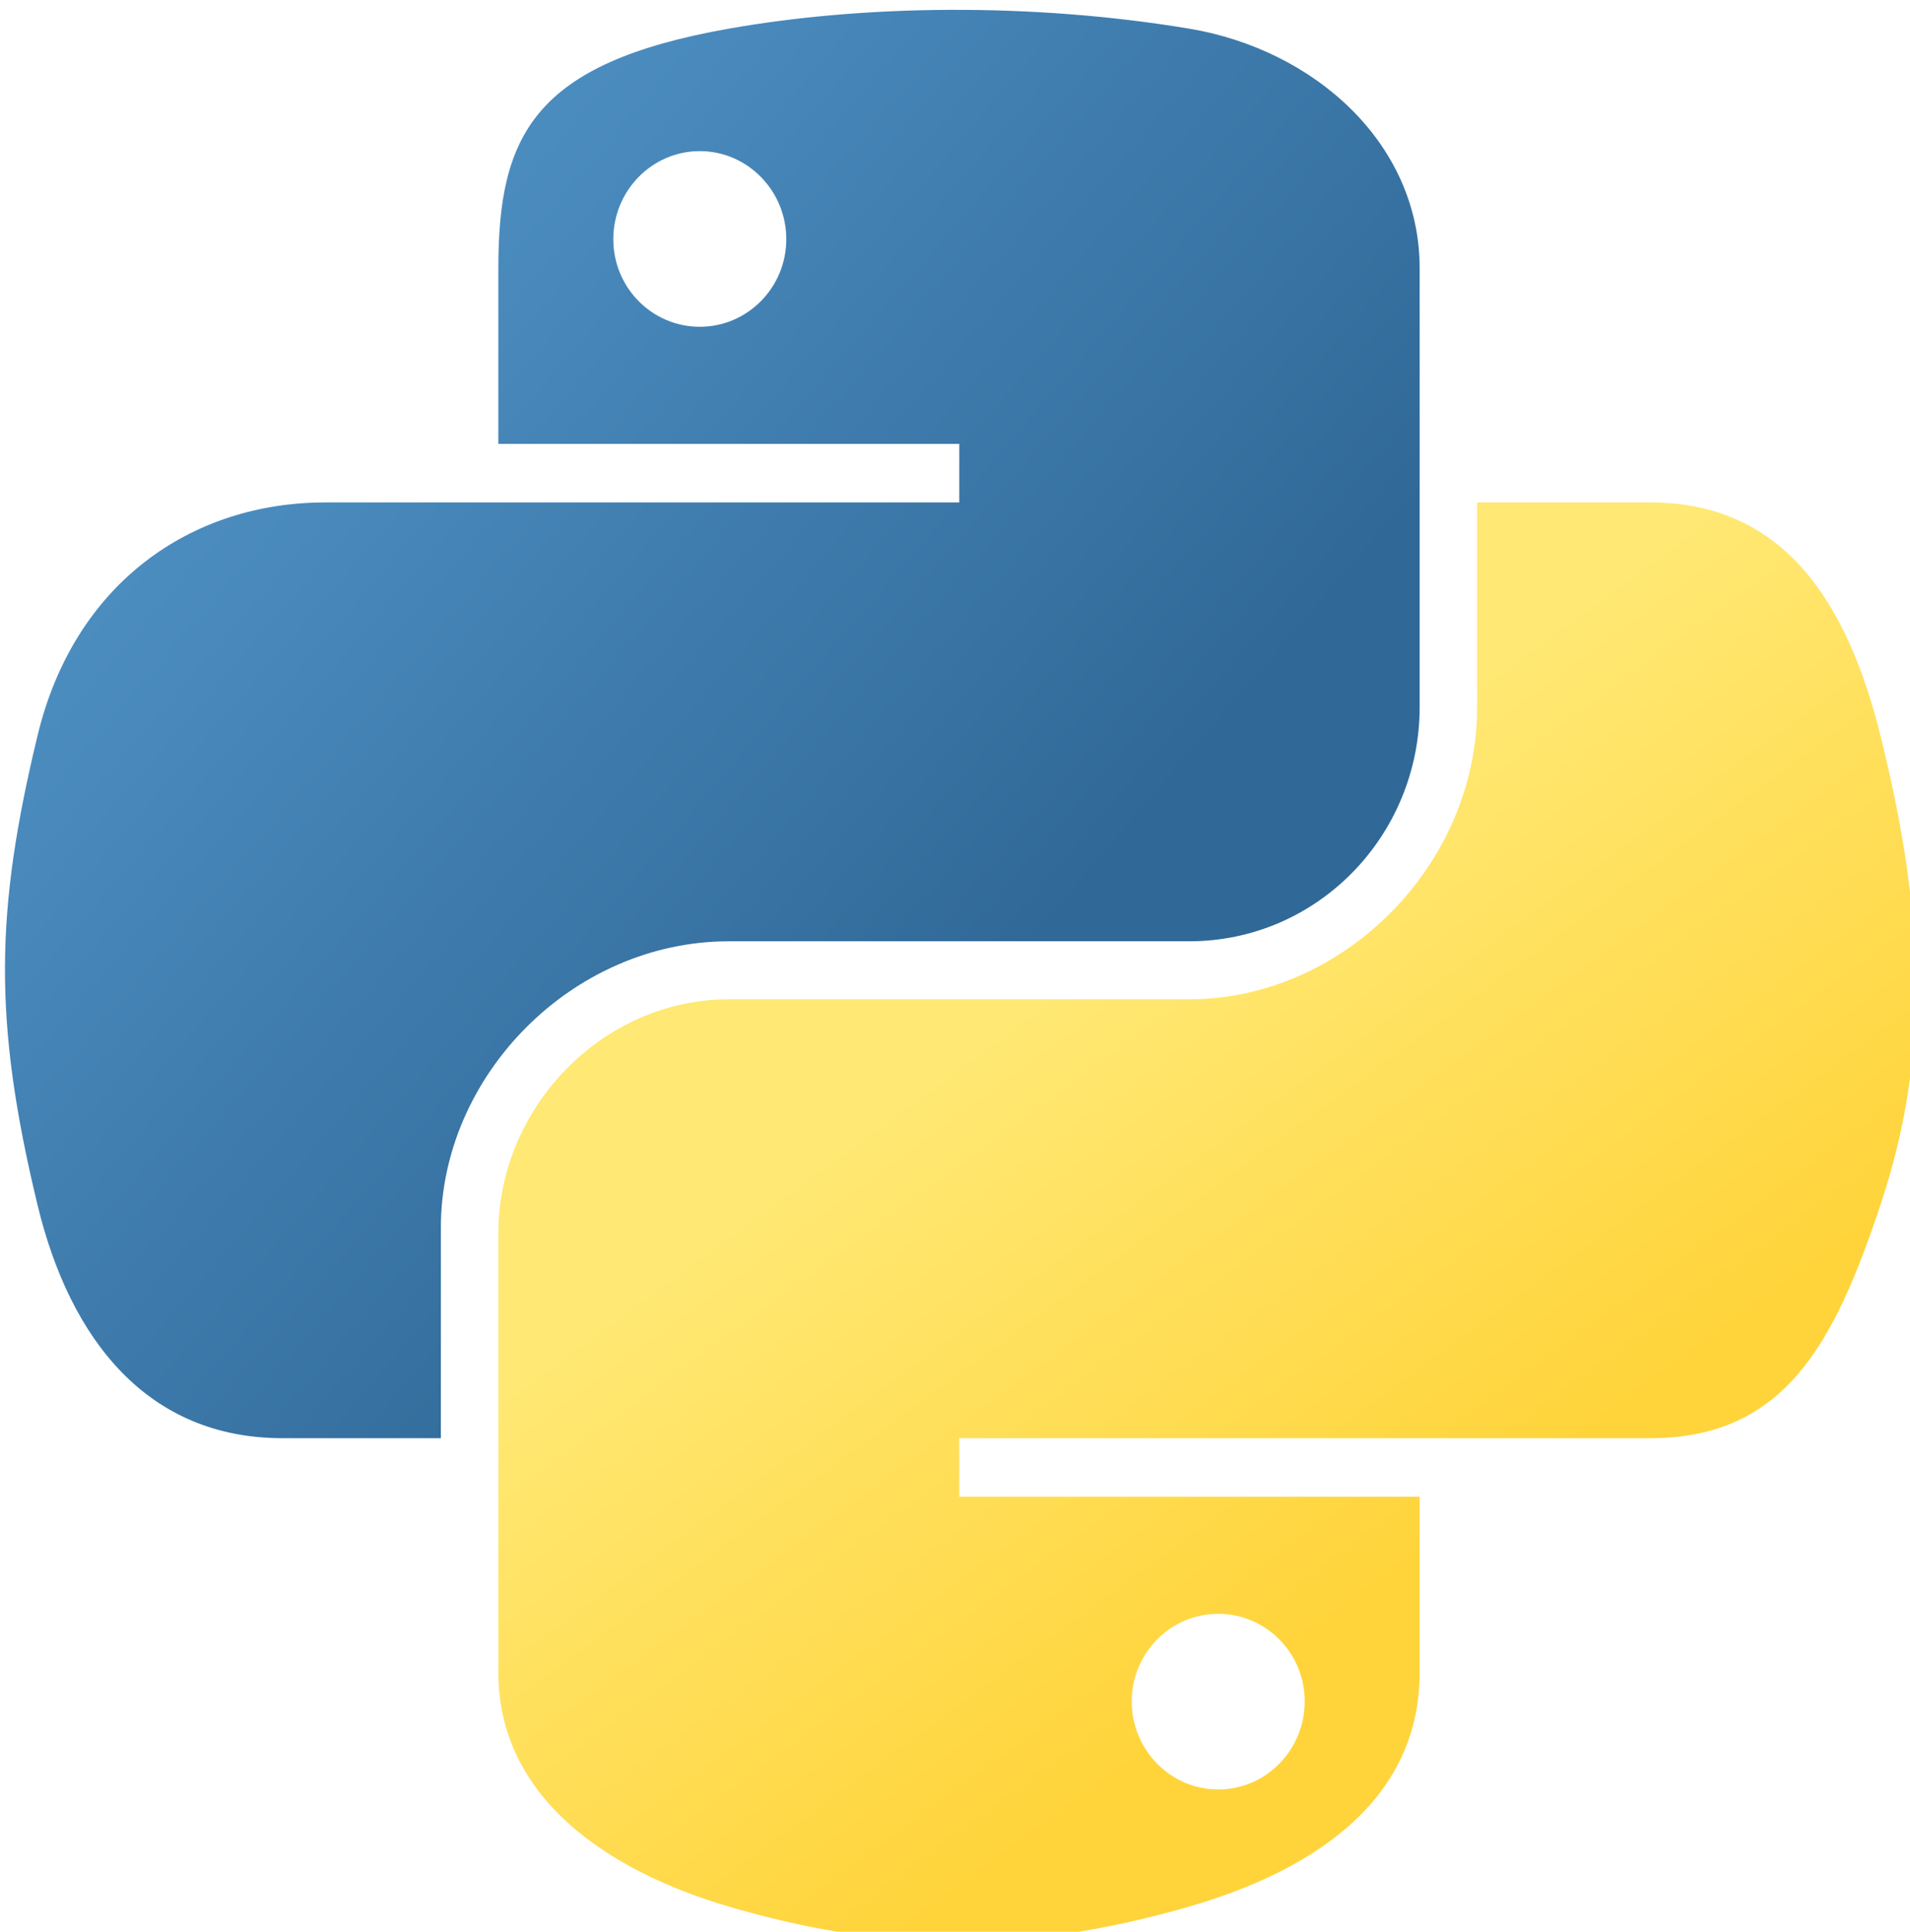 <?xml version="1.0" encoding="utf-8"?>
<svg width="1050px" height="1062px" viewBox="0 0 150 151.714" version="1.1" xmlns="http://www.w3.org/2000/svg">
  <title>Python Logo</title>
  <desc>Created with Sketch.</desc>
  <defs>
    <linearGradient x1="1.06341021e-07%" y1="9.14856165e-08%" x2="74.521%" y2="64.11%" id="linearGradient-1">
      <stop stop-color="#5A9FD4" offset="0"/>
      <stop stop-color="#306998" offset="1"/>
    </linearGradient>
    <linearGradient x1="50%" y1="82.276%" x2="23.443%" y2="44.914%" id="linearGradient-2">
      <stop stop-color="#FFD43B" offset="0"/>
      <stop stop-color="#FFE873" offset="1"/>
    </linearGradient>
  </defs>
  <g id="Page-1" stroke="none" stroke-width="1" fill="none" fill-rule="evenodd" transform="matrix(0.143, 0, 0, 0.143, 0.335, 0.662)">
    <g id="Python-Logo" fill-rule="nonzero">
      <path d="M518.874,0.781 C475.6,0.982 434.275,4.673 397.913,11.107 C290.794,30.031 271.345,69.642 271.345,142.69 L271.345,239.164 L524.48,239.164 L524.48,271.322 L271.345,271.322 L176.346,271.322 C102.778,271.322 38.36,315.541 18.211,399.66 C-5.031,496.079 -6.062,556.247 18.211,656.925 C36.205,731.865 79.176,785.262 152.744,785.262 L239.777,785.262 L239.777,669.611 C239.777,586.06 312.068,512.361 397.913,512.36 L650.752,512.36 C721.134,512.36 777.319,454.411 777.319,383.728 L777.319,142.69 C777.319,74.089 719.447,22.556 650.752,11.107 C607.267,3.868 562.148,0.58 518.874,0.781 Z M381.981,78.373 C408.128,78.373 429.481,100.075 429.481,126.758 C429.481,153.347 408.128,174.848 381.981,174.848 C355.74,174.848 334.481,153.347 334.481,126.758 C334.481,100.075 355.74,78.373 381.981,78.373 Z" id="path1948" fill="url(#linearGradient-1)"/>
      <path d="M808.887,271.322 L808.887,383.728 C808.887,470.875 735.004,544.224 650.752,544.224 L397.913,544.224 C328.656,544.224 271.345,603.498 271.345,672.856 L271.345,913.894 C271.345,982.495 330.999,1022.846 397.913,1042.527 C478.041,1066.088 554.88,1070.346 650.752,1042.527 C714.48,1024.076 777.319,986.942 777.319,913.894 L777.319,817.42 L524.48,817.42 L524.48,785.262 L777.319,785.262 L903.887,785.262 C977.455,785.262 1004.869,733.947 1030.454,656.925 C1056.882,577.631 1055.758,501.378 1030.454,399.66 C1012.273,326.422 977.548,271.322 903.887,271.322 L808.887,271.322 Z M666.684,881.736 C692.925,881.736 714.183,903.237 714.183,929.826 C714.183,956.509 692.924,978.211 666.684,978.211 C640.537,978.211 619.184,956.509 619.184,929.826 C619.184,903.237 640.537,881.736 666.684,881.736 Z" id="path1950" fill="url(#linearGradient-2)"/>
    </g>
  </g>
</svg>